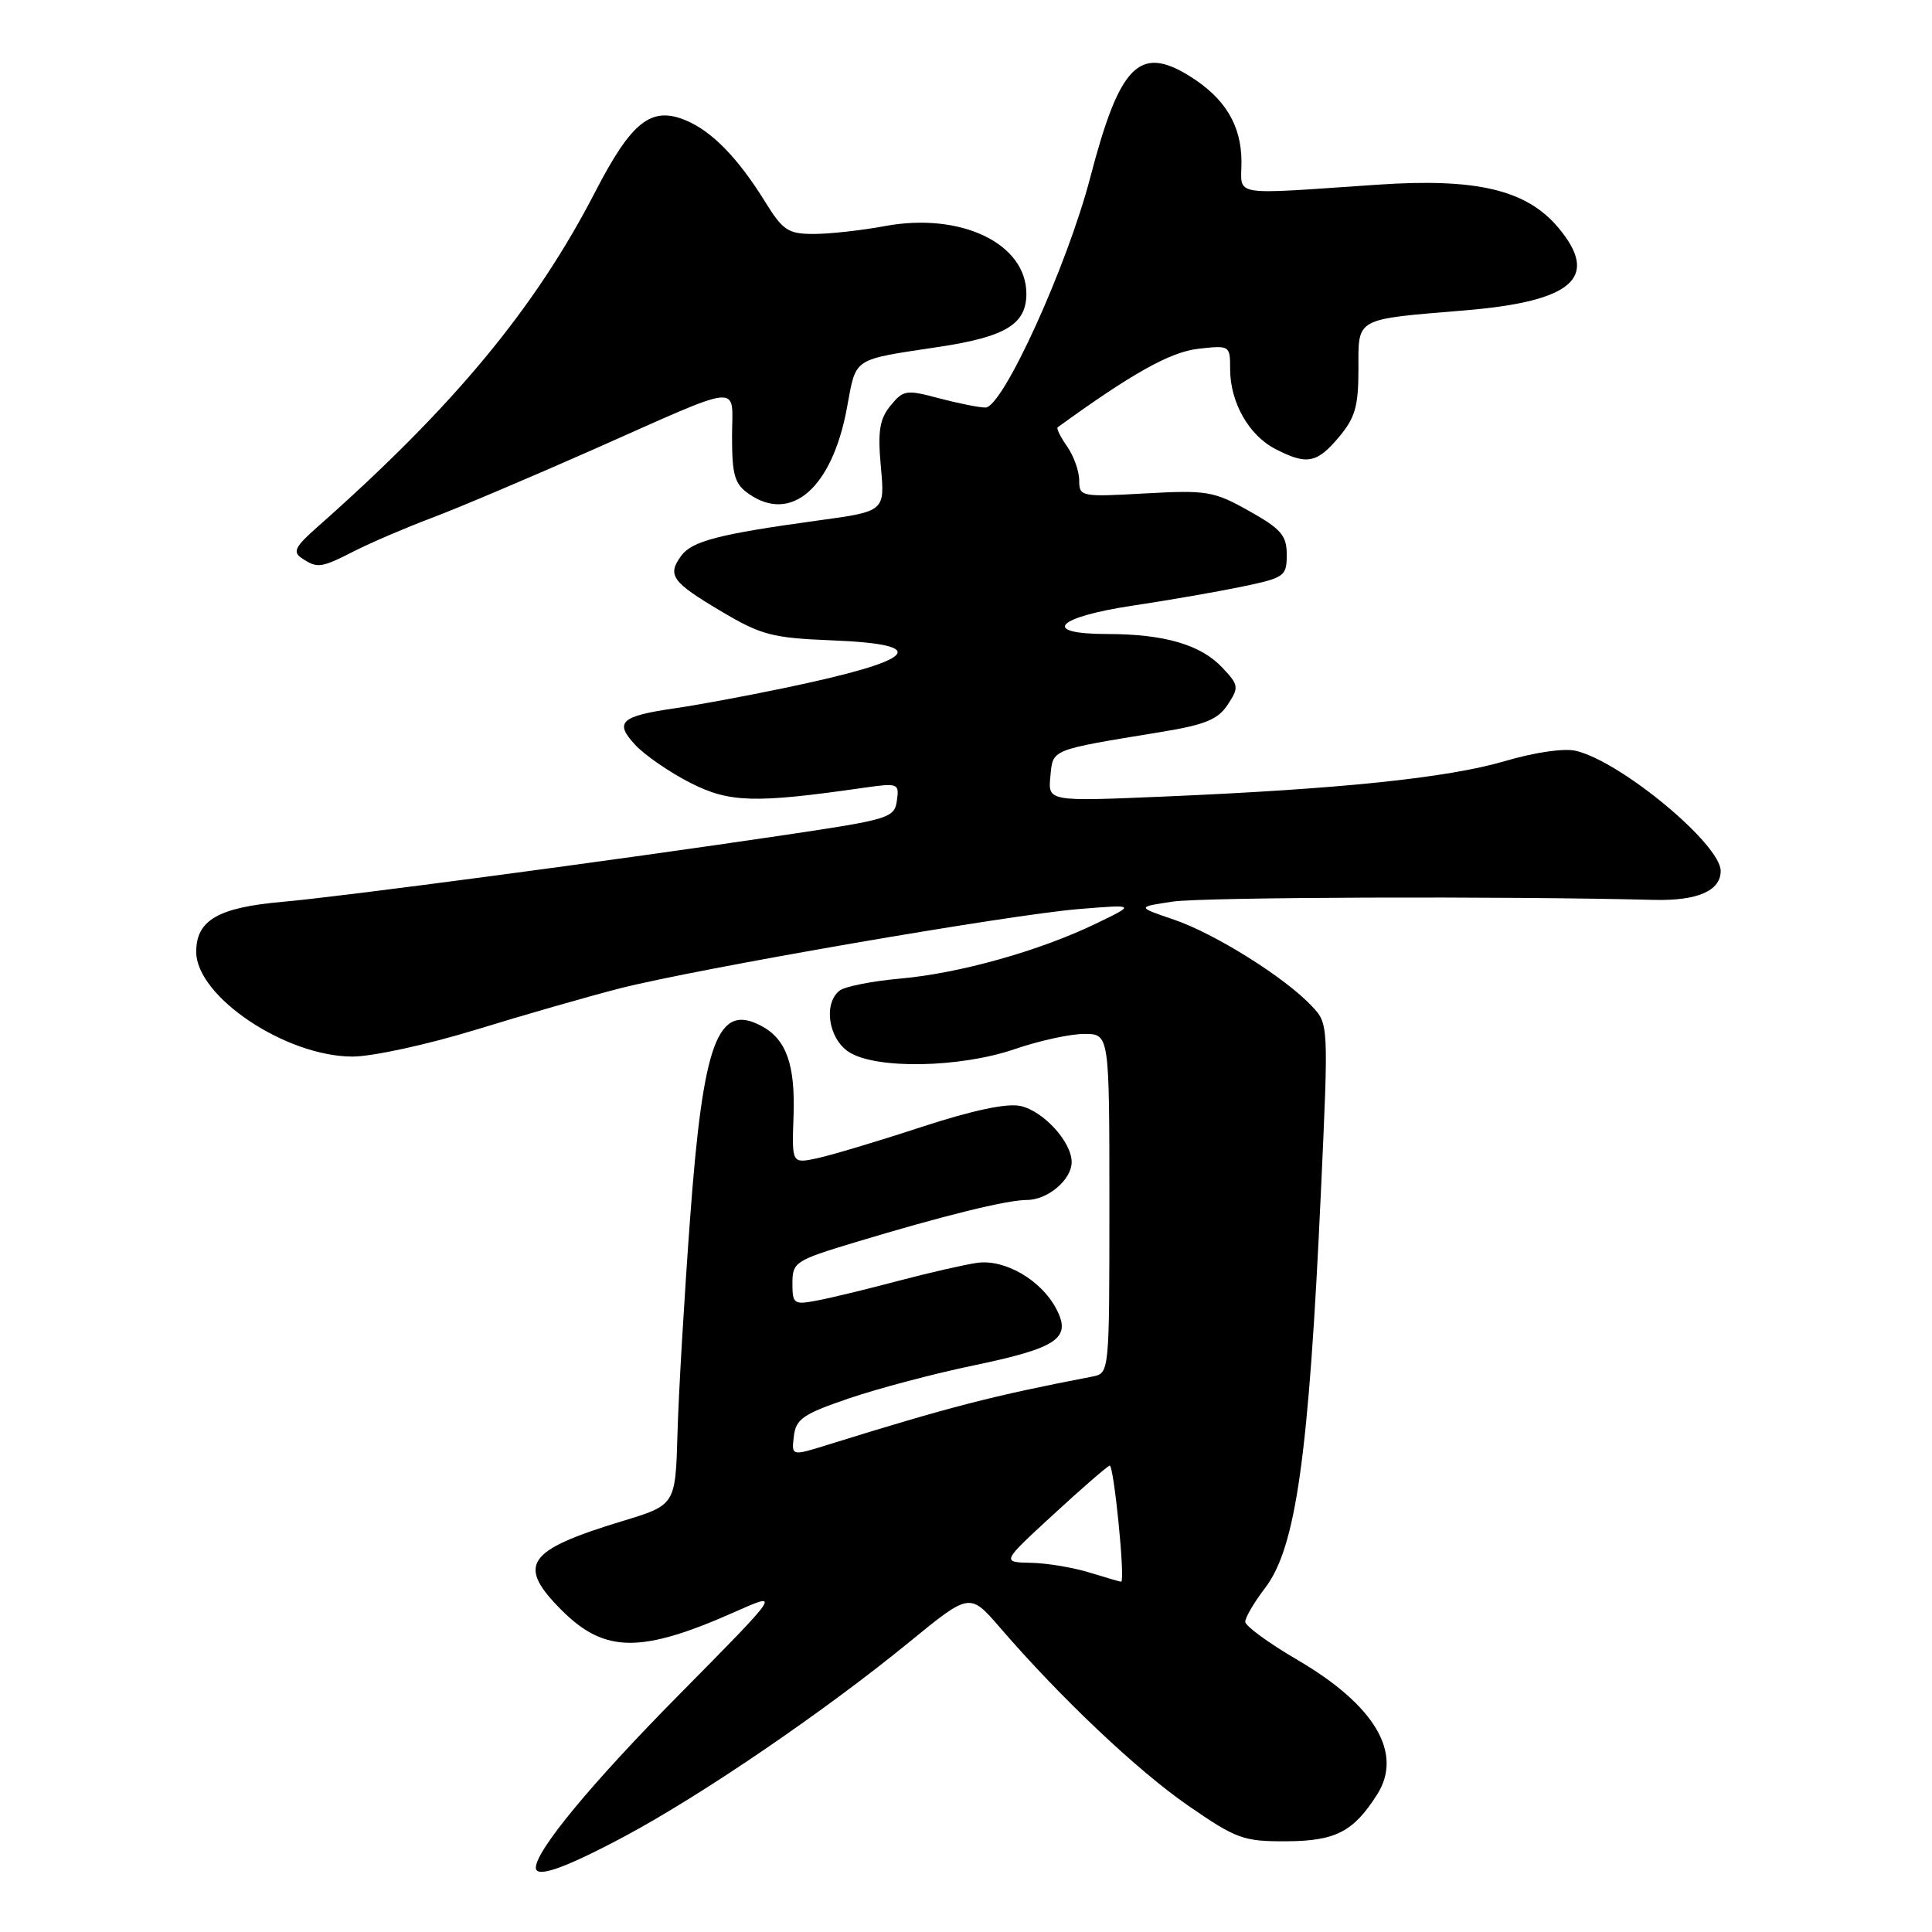 <?xml version="1.0" encoding="UTF-8" standalone="no"?>
<!DOCTYPE svg PUBLIC "-//W3C//DTD SVG 1.1//EN" "http://www.w3.org/Graphics/SVG/1.1/DTD/svg11.dtd" >
<svg xmlns="http://www.w3.org/2000/svg" xmlns:xlink="http://www.w3.org/1999/xlink" version="1.1" viewBox="0 0 256 256">
 <g >
 <path fill="currentColor"
d=" M 82.76 243.33 C 93.04 237.83 109.25 226.77 120.50 217.57 C 128.50 211.03 128.50 211.03 132.50 215.66 C 140.53 224.97 150.71 234.61 157.43 239.25 C 163.81 243.66 164.74 244.00 170.40 243.98 C 176.97 243.95 179.34 242.73 182.49 237.76 C 185.94 232.30 182.16 225.94 171.94 219.96 C 168.12 217.73 165.00 215.45 165.00 214.89 C 165.00 214.33 166.18 212.31 167.63 210.42 C 171.72 205.05 173.42 193.01 175.03 157.88 C 176.05 135.68 176.05 135.68 173.80 133.29 C 170.27 129.53 160.97 123.70 155.56 121.86 C 150.62 120.18 150.62 120.18 155.37 119.47 C 159.35 118.87 199.22 118.73 219.17 119.24 C 224.90 119.38 228.00 118.04 228.00 115.41 C 228.00 111.89 214.92 101.00 208.87 99.50 C 207.31 99.11 203.45 99.66 199.37 100.86 C 191.80 103.08 177.54 104.56 154.18 105.55 C 138.86 106.20 138.86 106.20 139.18 102.89 C 139.53 99.23 139.05 99.42 153.79 97.00 C 159.68 96.04 161.39 95.34 162.68 93.37 C 164.19 91.07 164.15 90.78 161.96 88.46 C 159.10 85.42 154.28 84.01 146.67 84.01 C 137.87 84.00 139.89 81.78 150.08 80.25 C 154.71 79.56 161.20 78.43 164.50 77.75 C 170.22 76.56 170.50 76.36 170.50 73.50 C 170.50 70.95 169.76 70.09 165.50 67.70 C 160.82 65.08 159.94 64.93 151.75 65.38 C 143.24 65.86 143.00 65.81 143.00 63.66 C 143.00 62.44 142.28 60.42 141.40 59.16 C 140.52 57.90 139.95 56.76 140.15 56.62 C 149.98 49.48 155.07 46.64 158.75 46.22 C 162.96 45.74 163.00 45.77 163.00 48.92 C 163.00 53.30 165.47 57.67 168.97 59.48 C 173.15 61.65 174.49 61.40 177.41 57.92 C 179.56 55.37 180.00 53.84 180.00 48.94 C 180.00 42.02 179.39 42.35 194.19 41.12 C 208.47 39.92 212.02 36.75 206.47 30.15 C 202.27 25.15 195.65 23.58 182.56 24.47 C 162.71 25.81 164.50 26.11 164.50 21.46 C 164.50 16.58 162.31 12.97 157.56 10.04 C 150.96 5.96 148.34 8.65 144.47 23.50 C 141.39 35.29 132.87 54.00 130.58 54.00 C 129.72 54.00 126.95 53.44 124.41 52.77 C 120.08 51.61 119.69 51.67 117.99 53.76 C 116.54 55.55 116.29 57.14 116.72 61.87 C 117.26 67.76 117.26 67.76 108.38 68.97 C 95.26 70.77 91.70 71.69 90.26 73.65 C 88.38 76.23 89.02 77.12 95.56 81.00 C 100.88 84.16 102.32 84.53 110.23 84.85 C 123.64 85.38 121.56 87.49 104.00 91.15 C 98.78 92.24 92.25 93.45 89.50 93.84 C 82.23 94.89 81.36 95.68 84.17 98.70 C 85.45 100.08 88.74 102.34 91.47 103.73 C 96.65 106.36 99.98 106.46 114.34 104.40 C 119.03 103.73 119.17 103.78 118.84 106.10 C 118.52 108.38 117.82 108.59 104.00 110.64 C 81.24 114.03 45.19 118.82 37.50 119.49 C 28.92 120.24 26.00 121.92 26.00 126.12 C 26.00 132.05 37.87 140.00 46.72 140.00 C 49.35 140.00 56.67 138.40 63.00 136.46 C 69.33 134.51 77.91 132.05 82.07 130.98 C 92.33 128.36 133.72 121.20 143.00 120.45 C 150.50 119.84 150.50 119.84 145.23 122.38 C 137.73 126.00 127.16 128.97 119.27 129.67 C 115.55 130.00 111.94 130.72 111.25 131.26 C 109.07 132.98 109.77 137.62 112.46 139.38 C 116.01 141.71 127.19 141.51 134.50 139.00 C 137.70 137.90 141.82 137.00 143.66 137.00 C 147.00 137.00 147.00 137.00 147.00 159.48 C 147.00 181.96 147.00 181.96 144.75 182.40 C 131.56 184.94 125.88 186.40 109.69 191.44 C 104.87 192.94 104.87 192.94 105.19 190.31 C 105.46 188.02 106.42 187.36 112.50 185.29 C 116.35 183.98 123.77 182.01 128.99 180.93 C 140.21 178.59 142.04 177.32 139.93 173.37 C 137.92 169.59 133.14 166.83 129.50 167.33 C 127.85 167.56 123.12 168.64 119.00 169.73 C 114.88 170.82 110.04 172.00 108.25 172.33 C 105.19 172.91 105.00 172.78 105.00 170.04 C 105.00 167.25 105.37 167.01 113.25 164.63 C 125.00 161.08 133.43 159.00 136.07 159.00 C 138.83 159.00 142.00 156.32 142.00 153.98 C 142.00 151.31 138.26 147.22 135.22 146.55 C 133.40 146.15 128.86 147.12 121.98 149.37 C 116.22 151.26 110.02 153.11 108.21 153.49 C 104.92 154.18 104.92 154.18 105.15 147.84 C 105.38 141.05 104.19 137.71 100.90 135.95 C 95.10 132.84 93.17 138.01 91.45 161.33 C 90.67 171.87 89.91 184.76 89.77 189.96 C 89.50 199.42 89.50 199.42 82.48 201.55 C 69.71 205.43 68.41 207.34 74.43 213.37 C 80.14 219.07 84.96 219.11 97.50 213.53 C 103.50 210.87 103.50 210.87 89.86 224.68 C 78.36 236.32 71.00 245.22 71.00 247.48 C 71.00 248.91 74.85 247.55 82.76 243.33 Z  M 47.01 72.99 C 49.18 71.89 53.77 69.92 57.22 68.62 C 60.68 67.32 70.23 63.27 78.46 59.63 C 98.92 50.57 97.00 50.75 97.00 57.88 C 97.00 62.95 97.34 64.13 99.22 65.44 C 104.85 69.38 110.26 64.65 112.22 54.07 C 113.49 47.26 112.77 47.73 124.50 45.95 C 133.26 44.62 136.00 42.95 136.00 38.93 C 136.00 32.26 127.33 28.10 117.29 29.95 C 114.18 30.53 109.92 31.00 107.83 31.00 C 104.43 31.00 103.74 30.54 101.39 26.75 C 97.79 20.93 94.32 17.37 90.83 15.93 C 86.28 14.05 83.68 16.11 78.88 25.40 C 70.89 40.88 60.12 53.87 42.00 69.88 C 39.08 72.46 38.75 73.14 40.00 73.97 C 42.06 75.34 42.53 75.28 47.01 72.99 Z  M 144.50 208.41 C 142.30 207.72 138.75 207.12 136.61 207.08 C 132.71 207.00 132.71 207.00 139.50 200.75 C 143.23 197.31 146.62 194.37 147.03 194.20 C 147.57 193.99 149.09 209.05 148.58 209.58 C 148.53 209.62 146.70 209.09 144.50 208.41 Z "/>
</g>
</svg>